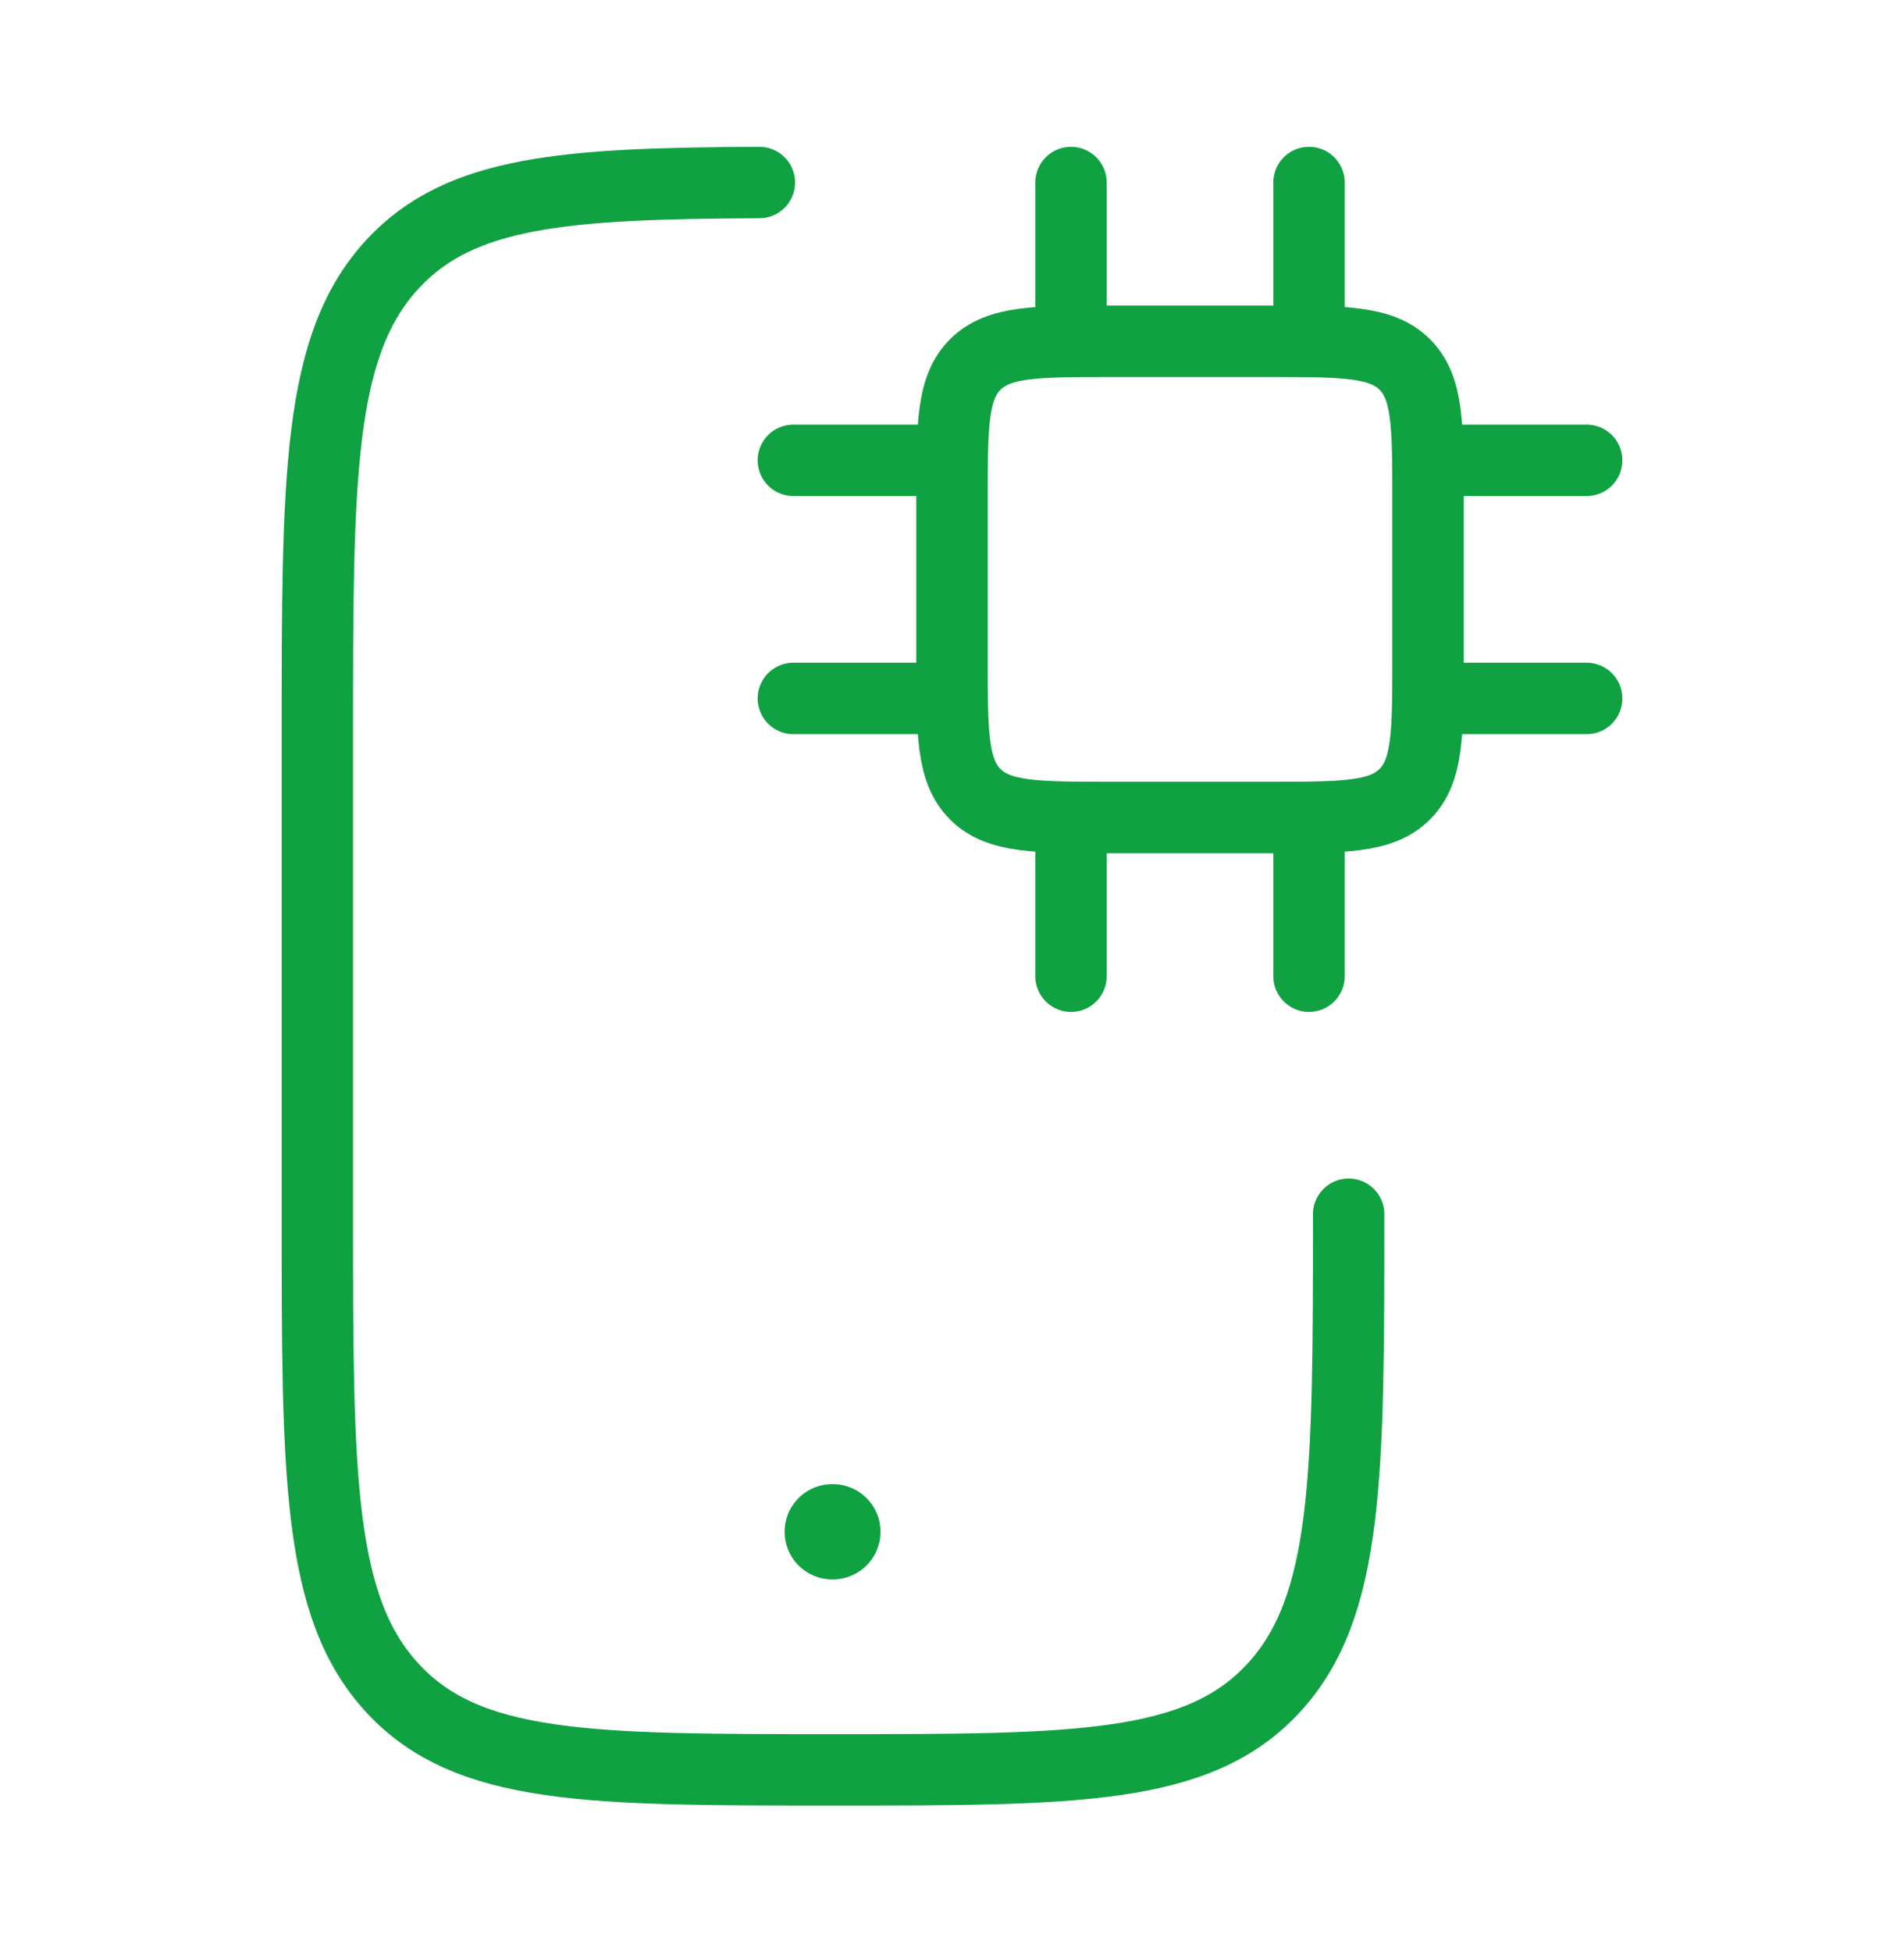 <svg width="40" height="41" viewBox="0 0 40 41" fill="none" xmlns="http://www.w3.org/2000/svg">
<path d="M28.333 25.499C28.333 30.999 28.333 33.749 26.747 35.458C25.16 37.167 22.607 37.167 17.5 37.167C12.393 37.167 9.84 37.167 8.253 35.458C6.667 33.749 6.667 30.999 6.667 25.499V15.499C6.667 9.999 6.667 7.249 8.253 5.54C9.671 4.013 11.86 3.851 15.953 3.833" stroke="#10A142" stroke-width="1.5" stroke-linecap="round"/>
<path d="M26.667 7.167H23.333C21.762 7.167 20.976 7.167 20.488 7.655C20 8.143 20 8.929 20 10.5V13.833C20 15.405 20 16.19 20.488 16.678C20.976 17.167 21.762 17.167 23.333 17.167H26.667C28.238 17.167 29.024 17.167 29.512 16.678C30 16.19 30 15.405 30 13.833V10.5C30 8.929 30 8.143 29.512 7.655C29.024 7.167 28.238 7.167 26.667 7.167Z" stroke="#10A142" stroke-width="1.5" stroke-linecap="round" stroke-linejoin="round"/>
<path d="M22.5 17.167V20.5M27.5 17.167V20.5M22.5 3.833V7.167M27.5 3.833V7.167M20 9.667H16.667M20 14.667H16.667M33.333 9.667H30M33.333 14.667H30" stroke="#10A142" stroke-width="1.5" stroke-linecap="round" stroke-linejoin="round"/>
<path d="M17.483 32.167H17.498" stroke="#10A142" stroke-width="2" stroke-linecap="round" stroke-linejoin="round"/>
</svg>
